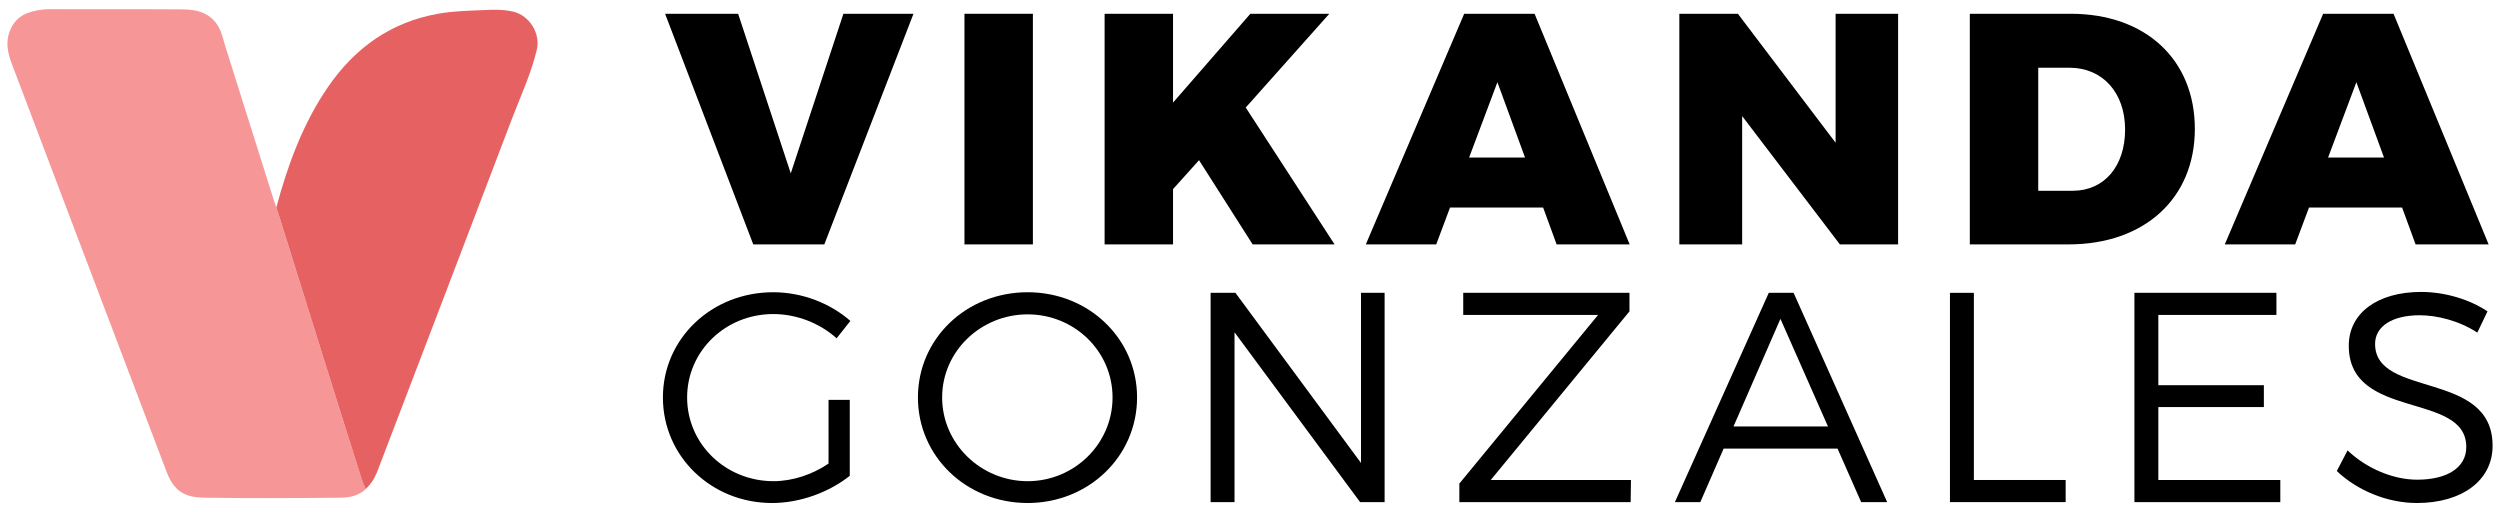 <?xml version="1.0" encoding="utf-8"?>
<!-- Generator: Adobe Illustrator 16.0.0, SVG Export Plug-In . SVG Version: 6.00 Build 0)  -->
<!DOCTYPE svg PUBLIC "-//W3C//DTD SVG 1.1//EN" "http://www.w3.org/Graphics/SVG/1.1/DTD/svg11.dtd">
<svg version="1.1" id="Layer_1" xmlns="http://www.w3.org/2000/svg" xmlns:xlink="http://www.w3.org/1999/xlink" x="0px" y="0px"
	 width="1726.822px" height="353.768px" viewBox="0 0 1726.822 353.768" enable-background="new 0 0 1726.822 353.768"
	 xml:space="preserve">
<g>
	<path fill-rule="evenodd" clip-rule="evenodd" fill="#F69697" d="M252.621,337.833c-4.989,4.73-11.449,5.9-17.752,5.955
		c-31.328,0.275-62.666,0.455-93.989-0.035c-12.461-0.195-20.446-3.793-25.704-17.605C94.895,272.856,74.678,219.54,54.449,166.229
		C38.97,125.433,23.477,84.644,8.068,43.823c-2.699-7.152-4.286-14.41-1.419-22.07c2.233-5.969,6.248-10.389,11.876-12.547
		c5.065-1.943,10.57-2.904,16.216-2.879c30.602,0.129,61.205-0.1,91.805,0.152c10.059,0.082,19.364,2.723,24.694,12.568
		c2.161,3.992,2.97,8.471,4.322,12.742c11.114,35.152,22.139,70.332,33.254,105.484c0.589,1.867,1.064,3.32,2.034,6.059
		c0.607,1.832,0.833,2.408,1.222,3.594c9.081,29.117,18.191,58.229,27.313,87.336c9.165,29.244,18.292,58.5,27.576,87.707
		C248.658,327.31,250.847,332.792,252.621,337.833z"/>
	<path fill-rule="evenodd" clip-rule="evenodd" fill="#E66262" d="M252.621,337.833c-1.921-4.238-3.962-10.523-5.659-15.863
		c-9.284-29.207-18.412-58.463-27.576-87.707c-9.122-29.107-18.231-58.219-27.313-87.336c-0.425-1.365-0.82-2.084-1.222-3.594
		c7.816-29.236,18.414-58.139,35.738-83.303c18.681-27.137,43.597-44.914,76.492-50.625c10.082-1.752,20.256-1.994,30.448-2.42
		c7.153-0.297,14.122-0.615,21.208,1.121c10.828,2.652,18.743,14.855,16.061,26.221c-3.93,16.635-11.231,32.092-17.268,47.975
		c-30.951,81.424-62.122,162.766-93.217,244.137C258.064,331.626,256.434,333.921,252.621,337.833z"/>
</g>
<g>
	<path d="M509.846,9.517l36.359,110.211L582.563,9.517h48.402l-61.582,159.295h-49.084l-60.9-159.295H509.846z"/>
	<path d="M713.448,9.517v159.295h-47.266V9.517H713.448z"/>
	<path d="M865.24,168.812l-37.039-58.174l-17.953,19.996v38.178h-47.265V9.517h47.265V70.87L863.65,9.517h54.537l-57.719,64.762
		l61.355,94.533H865.24z"/>
	<path d="M1065.887,143.36h-64.309l-9.544,25.451h-48.63L1011.35,9.517h48.629l65.673,159.295h-50.447L1065.887,143.36z
		 M1053.389,108.819l-19.088-52.037l-19.543,52.037H1053.389z"/>
	<path d="M1200.41,9.517l67.49,89.076V9.517h43.176v159.295h-40.221l-67.491-88.625v88.625h-43.402V9.517H1200.41z"/>
	<path d="M1516.042,89.05c0,47.947-34.768,79.762-87.26,79.762h-68.172V9.517h69.763C1481.956,9.517,1516.042,41.103,1516.042,89.05
		z M1467.867,89.505c0-25.68-15.68-42.723-38.404-42.723h-21.588v84.988h23.861C1453.323,131.771,1467.867,114.954,1467.867,89.505z
		"/>
	<path d="M1659.201,143.36h-64.309l-9.544,25.451h-48.63l67.945-159.295h48.629l65.672,159.295h-50.446L1659.201,143.36z
		 M1646.703,108.819l-19.088-52.037l-19.543,52.037H1646.703z"/>
</g>
<g>
	<path d="M572.293,276.196h14.662v52.455c-14.249,11.357-34.281,18.791-53.691,18.791c-41.922,0-75.377-32.215-75.377-72.898
		c0-40.682,33.661-72.689,76.201-72.689c20.033,0,39.444,7.641,53.28,19.824l-9.499,11.977
		c-11.771-10.531-27.672-16.727-43.781-16.727c-33.041,0-59.475,25.607-59.475,57.615c0,32.217,26.641,57.824,59.682,57.824
		c13.01,0,26.846-4.543,37.998-12.186V276.196z"/>
	<path d="M785.407,274.544c0,40.684-33.454,72.898-75.582,72.898c-42.335,0-75.788-32.215-75.788-72.898
		c0-40.682,33.453-72.689,75.788-72.689C751.953,201.854,785.407,233.862,785.407,274.544z M650.763,274.544
		c0,32.01,26.846,57.824,59.062,57.824c32.215,0,58.648-25.814,58.648-57.824c0-32.008-26.434-57.408-58.648-57.408
		C677.609,217.136,650.763,242.536,650.763,274.544z"/>
	<path d="M853.342,202.267l86.734,117.504V202.267h16.314v144.557h-16.934l-86.733-117.297v117.297h-16.521V202.267H853.342z"/>
	<path d="M1125.519,202.267v12.803l-95.82,116.473h96.854l-0.207,15.281h-118.33v-12.805l95.821-116.471h-93.136v-15.281H1125.519z"
		/>
	<path d="M1269.245,309.858h-78.68l-16.108,36.965h-17.553l64.844-144.557h17.141l64.637,144.557h-17.966L1269.245,309.858z
		 M1262.636,294.577l-32.835-74.344l-32.422,74.344H1262.636z"/>
	<path d="M1363.409,202.267v129.275h63.398v15.281h-79.919V202.267H1363.409z"/>
	<path d="M1572.394,202.267v15.281h-81.57v48.529h72.896v15.076h-72.896v50.389h84.255v15.281h-100.776V202.267H1572.394z"/>
	<path d="M1671.307,217.755c-18.586,0-30.771,7.434-30.771,19.824c0,37.586,81.365,17.967,81.158,70.42
		c0,23.955-21.271,39.443-52.246,39.443c-21.064,0-41.716-9.086-55.345-22.096l7.435-14.25
		c13.423,12.805,31.803,20.238,48.116,20.238c20.857,0,33.868-8.467,33.868-22.51c0.206-38.617-81.158-18.172-81.158-70.006
		c0-22.717,20.031-37.172,49.975-37.172c16.727,0,33.868,5.369,45.845,13.422l-7.021,14.664
		C1698.153,221.267,1682.872,217.755,1671.307,217.755z"/>
</g>
</svg>
